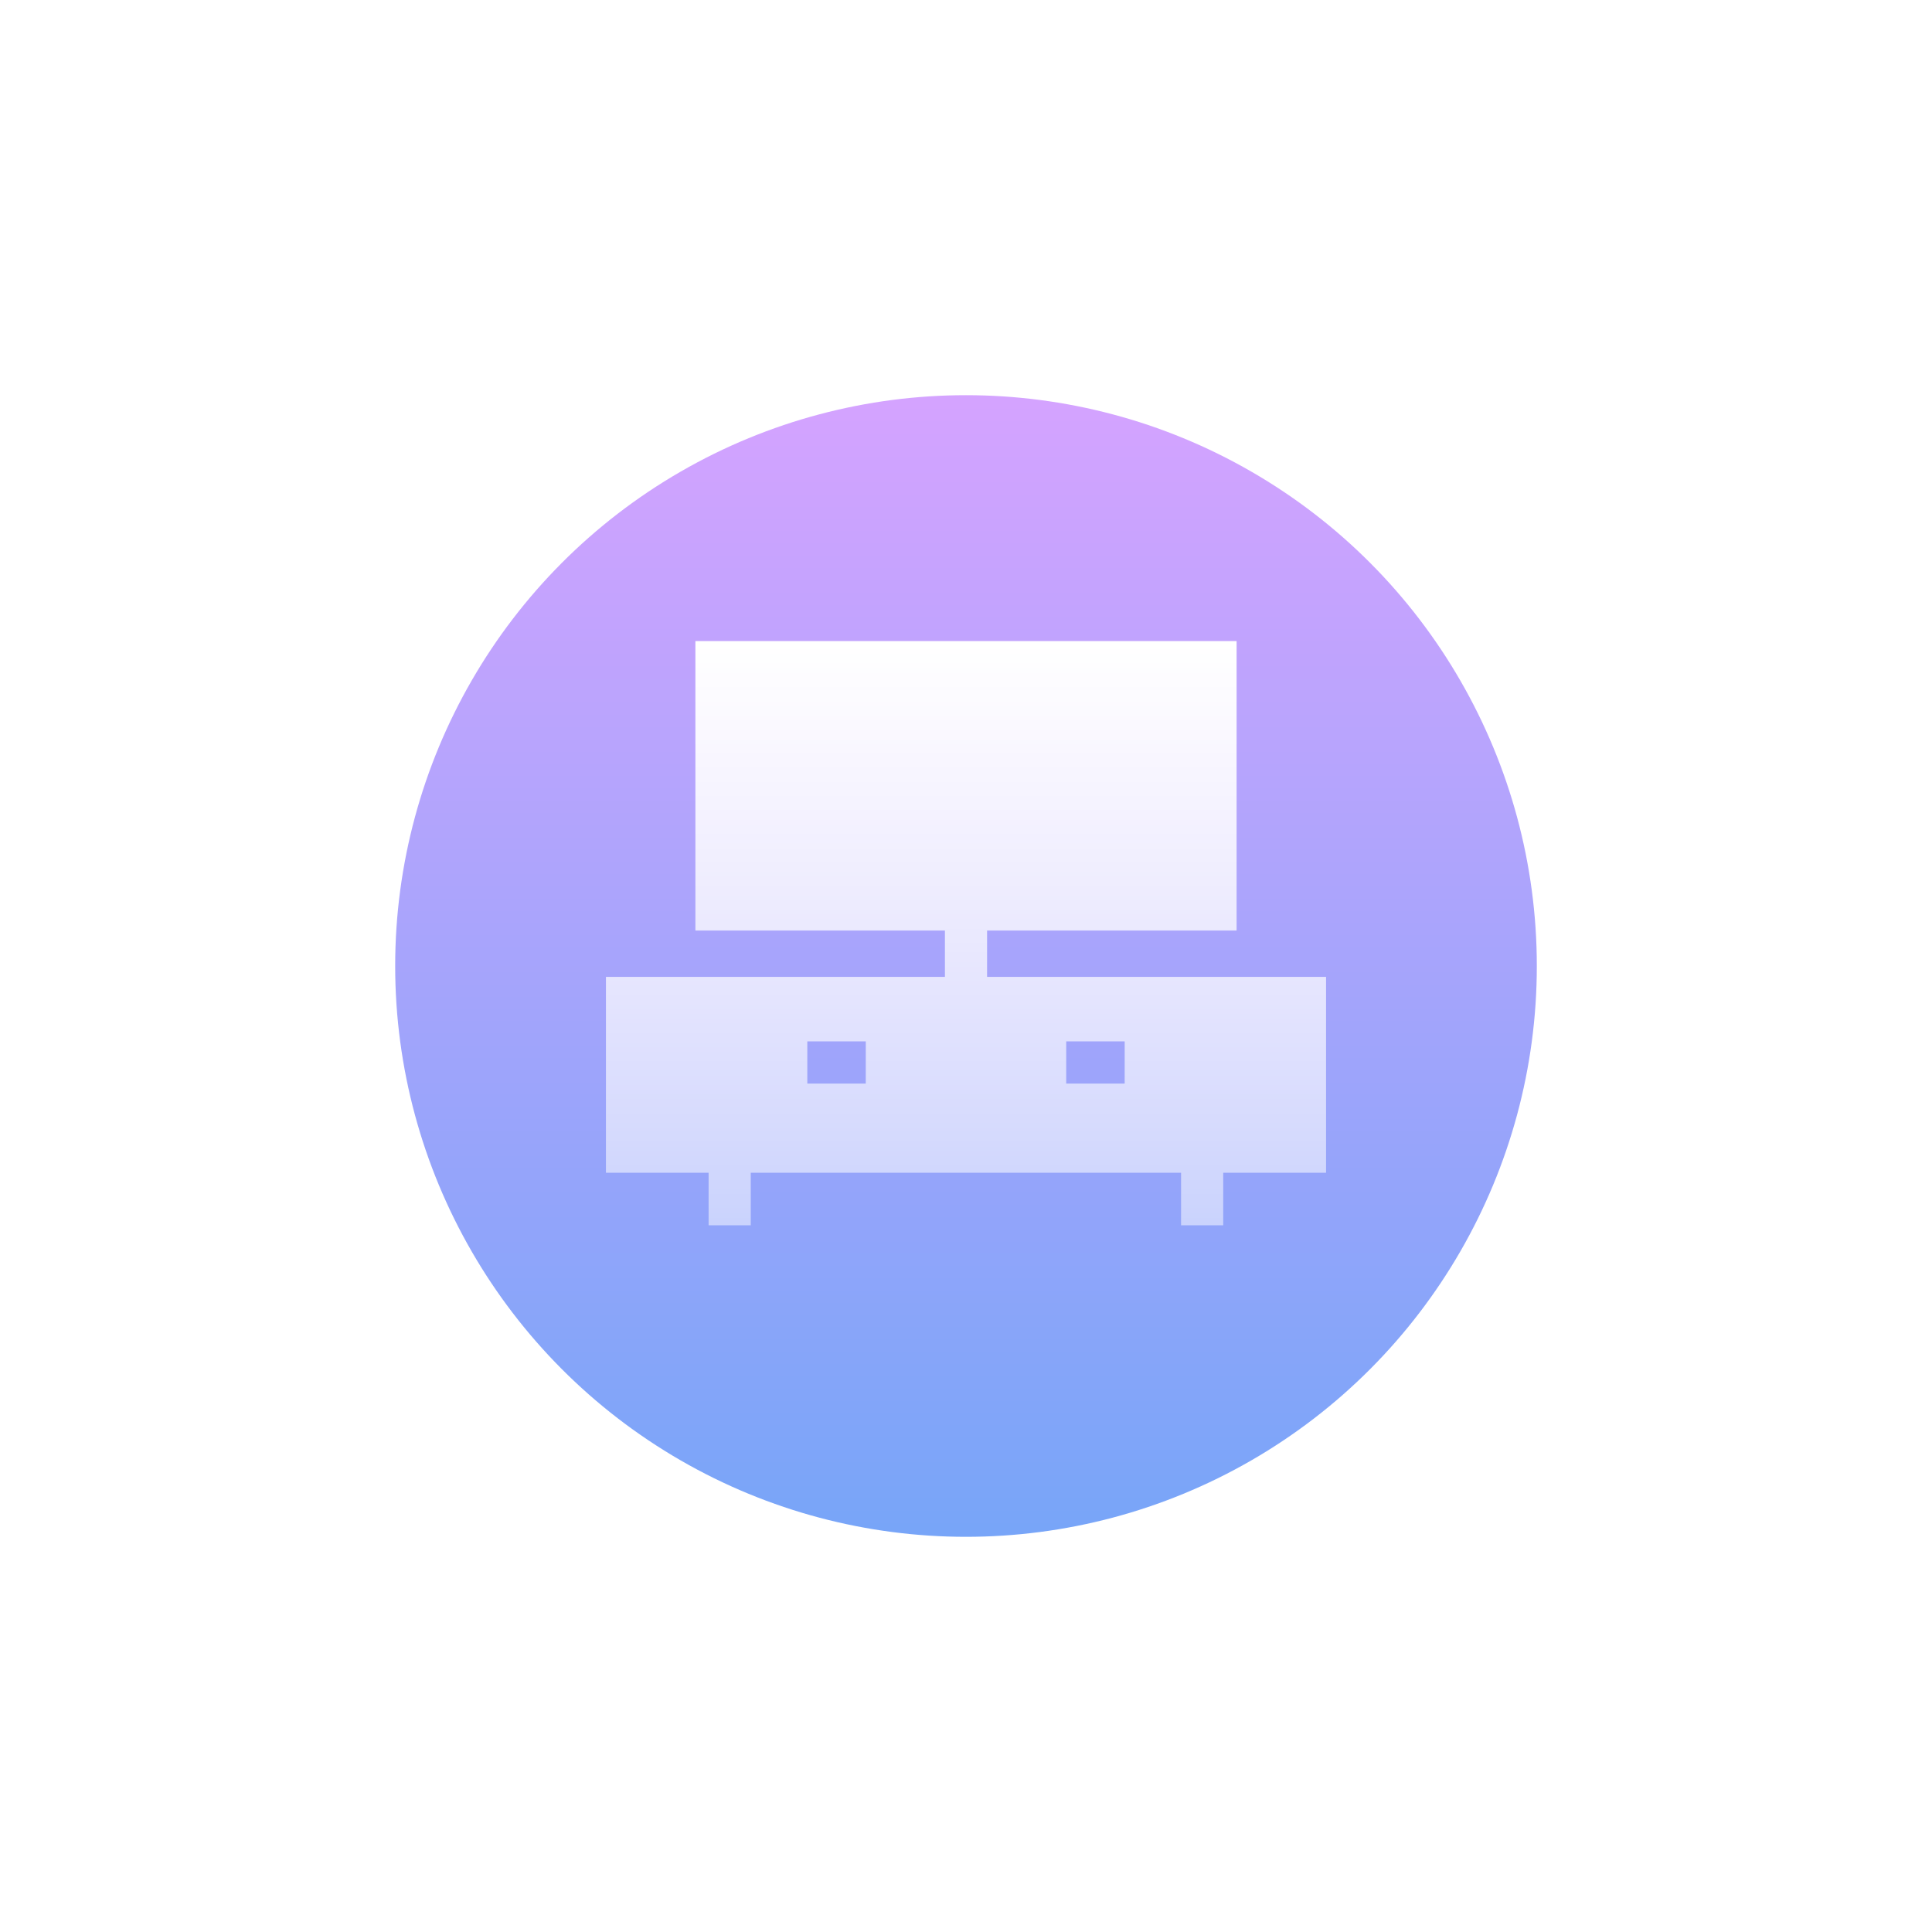 <svg xmlns="http://www.w3.org/2000/svg" xmlns:xlink="http://www.w3.org/1999/xlink" width="110" height="110" viewBox="0 0 110 110">
  <defs>
    <style>
      .cls-1 {
        fill: url(#linear-gradient);
      }

      .cls-2 {
        fill: url(#linear-gradient-2);
      }

      .cls-3 {
        filter: url(#_004-furniture-and-household);
      }

      .cls-4 {
        filter: url(#Ellipse_6);
      }
    </style>
    <linearGradient id="linear-gradient" x1="0.5" y1="1" x2="0.5" gradientUnits="objectBoundingBox">
      <stop offset="0" stop-color="#77a5f8"/>
      <stop offset="1" stop-color="#d5a3ff"/>
    </linearGradient>
    <filter id="Ellipse_6" x="0" y="0" width="110" height="110" filterUnits="userSpaceOnUse">
      <feOffset dy="8" input="SourceAlpha"/>
      <feGaussianBlur stdDeviation="7.5" result="blur"/>
      <feFlood flood-color="#7a71e8" flood-opacity="0.341"/>
      <feComposite operator="in" in2="blur"/>
      <feComposite in="SourceGraphic"/>
    </filter>
    <linearGradient id="linear-gradient-2" x1="0.5" x2="0.5" y2="1" gradientUnits="objectBoundingBox">
      <stop offset="0" stop-color="#fff"/>
      <stop offset="1" stop-color="#fff" stop-opacity="0.518"/>
    </linearGradient>
    <filter id="_004-furniture-and-household" x="25.5" y="27.5" width="59" height="51.264" filterUnits="userSpaceOnUse">
      <feOffset dy="8" input="SourceAlpha"/>
      <feGaussianBlur stdDeviation="3" result="blur-2"/>
      <feFlood flood-color="#0062ff" flood-opacity="0.345"/>
      <feComposite operator="in" in2="blur-2"/>
      <feComposite in="SourceGraphic"/>
    </filter>
  </defs>
  <g id="Electronics" transform="translate(22.5 14.5)">
    <g id="icon" transform="translate(-198 -140)">
      <g class="cls-4" transform="matrix(1, 0, 0, 1, 175.5, 125.5)">
        <circle id="Ellipse_6-2" data-name="Ellipse 6" class="cls-1" cx="32.5" cy="32.5" r="32.5" transform="translate(22.5 14.5)"/>
      </g>
      <g class="cls-3" transform="matrix(1, 0, 0, 1, 175.5, 125.5)">
        <path id="_004-furniture-and-household-2" data-name="004-furniture-and-household" class="cls-2" d="M21.7,19.118V16.481H35.907V0H5.093V16.481H19.3v2.637H0V30.271H5.845v2.993h2.4V30.271h24.5v2.993h2.4V30.271H41V19.118Zm-6.907,6.075H11.465v-2.4h3.329Zm14.741,0H26.206v-2.4h3.329Zm0,0" transform="translate(34.5 28.5)"/>
      </g>
    </g>
  </g>
</svg>
